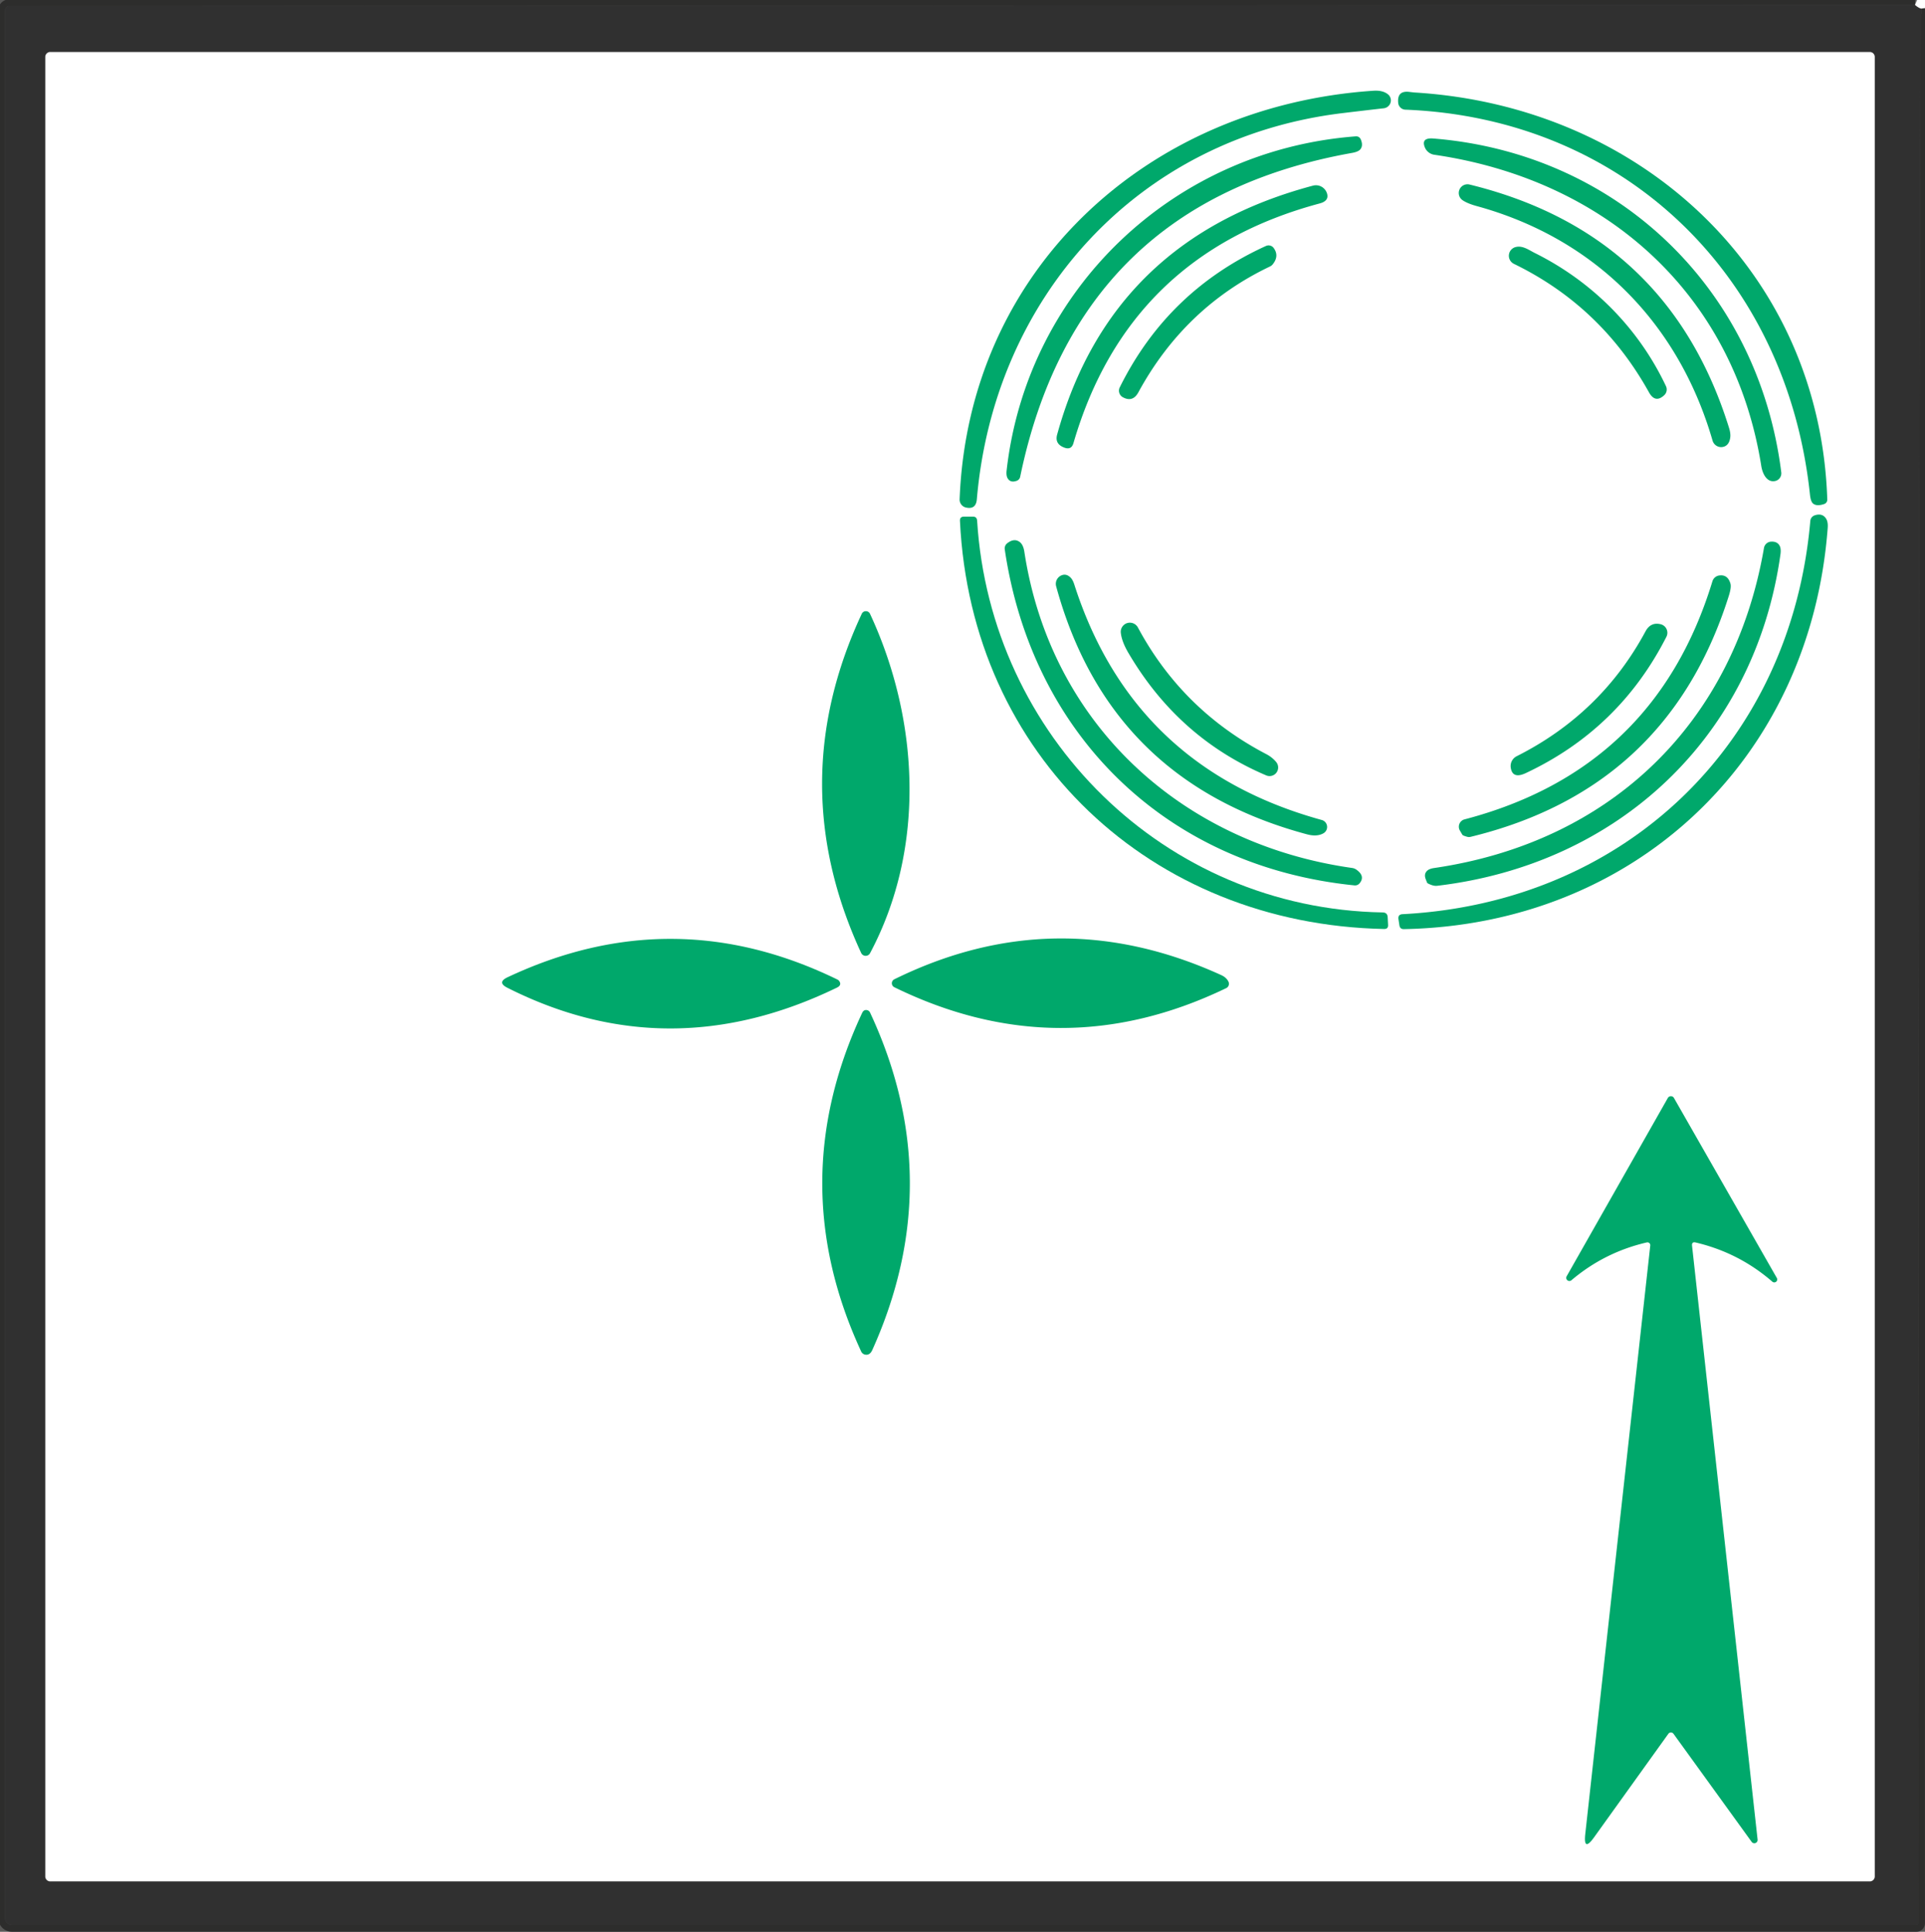 <?xml version="1.0" encoding="UTF-8" standalone="no"?>
<svg
   version="1.1"
   viewBox="0.00 0.00 287.00 288.00"
   id="svg24"
   sodipodi:docname="d.svg"
   inkscape:version="1.3 (0e150ed6c4, 2023-07-21)"
   xmlns:inkscape="http://www.inkscape.org/namespaces/inkscape"
   xmlns:sodipodi="http://sodipodi.sourceforge.net/DTD/sodipodi-0.dtd"
   xmlns="http://www.w3.org/2000/svg"
   xmlns:svg="http://www.w3.org/2000/svg">
  <defs
     id="defs24" />
  <sodipodi:namedview
     id="namedview24"
     pagecolor="#ffffff"
     bordercolor="#000000"
     borderopacity="0.25"
     inkscape:showpageshadow="2"
     inkscape:pageopacity="0.0"
     inkscape:pagecheckerboard="0"
     inkscape:deskcolor="#d1d1d1"
     inkscape:zoom="2.8263889"
     inkscape:cx="143.46929"
     inkscape:cy="144"
     inkscape:window-width="1920"
     inkscape:window-height="1010"
     inkscape:window-x="-6"
     inkscape:window-y="-6"
     inkscape:window-maximized="1"
     inkscape:current-layer="svg24" />
  <path
     stroke="#2c2c2b"
     stroke-opacity="0.886"
     stroke-width="2.00"
     fill="none"
     stroke-linecap="butt"
     vector-effect="non-scaling-stroke"
     d="   M 285.51 0.73   L 1.36 0.91   A 0.61 0.61 0.0 0 0 0.75 1.52   L 0.75 285.97   A 1.03 1.03 0.0 0 0 1.78 287.00   L 285.73 287.00   A 0.26 0.26 0.0 0 0 285.99 286.74   Q 285.97 143.56 286.34 2.31   Q 286.61 1.92 286.49 1.30"
     id="path1" />
  <path
     fill="#262625"
     fill-opacity="0.769"
     d="   M 0.00 0.00   L 285.81 0.00   L 285.51 0.73   L 1.36 0.91   A 0.61 0.61 0.0 0 0 0.75 1.52   L 0.75 285.97   A 1.03 1.03 0.0 0 0 1.78 287.00   L 285.73 287.00   A 0.26 0.26 0.0 0 0 285.99 286.74   Q 285.97 143.56 286.34 2.31   Q 286.61 1.92 286.49 1.30   Q 286.76 1.19 287.00 1.31   L 287.00 288.00   L 0.00 288.00   L 0.00 0.00   Z"
     id="path2" />
  <path
     fill="#303030"
     d="   M 285.51 0.73   Q 286.03 1.20 286.49 1.30   Q 286.61 1.92 286.34 2.31   Q 285.97 143.56 285.99 286.74   A 0.26 0.26 0.0 0 1 285.73 287.00   L 1.78 287.00   A 1.03 1.03 0.0 0 1 0.75 285.97   L 0.75 1.52   A 0.61 0.61 0.0 0 1 1.36 0.91   L 285.51 0.73   Z   M 279.51 8.49   A 0.74 0.74 0.0 0 0 278.77 7.75   L 7.49 7.75   A 0.74 0.74 0.0 0 0 6.75 8.49   L 6.75 279.75   A 0.74 0.74 0.0 0 0 7.49 280.49   L 278.77 280.49   A 0.74 0.74 0.0 0 0 279.51 279.75   L 279.51 8.49   Z"
     id="path3" />
  <path
     fill="#00a86b"
     d="   M 144.00 75.66   A 1.21 1.20 -82.7 0 1 143.07 74.45   C 144.39 40.08 171.17 15.79 204.74 13.53   Q 206.15 13.43 206.93 14.06   A 1.18 1.17 -28.7 0 1 206.32 16.14   Q 203.26 16.49 200.11 16.87   C 169.55 20.59 148.21 44.40 145.64 74.42   Q 145.51 76.01 144.00 75.66   Z"
     id="path4"
     style="fill:#00a86b;fill-opacity:1" />
  <path
     fill="#00a86b"
     d="   M 269.85 73.75   C 266.39 41.02 242.09 17.63 209.52 16.35   A 1.12 1.11 88.2 0 1 208.46 15.35   Q 208.27 13.48 210.10 13.70   Q 210.83 13.79 210.91 13.79   C 244.56 15.83 271.33 40.47 272.43 74.47   A 0.69 0.68 -10.0 0 1 271.95 75.15   Q 270.83 75.52 270.30 75.06   Q 269.96 74.77 269.85 73.75   Z"
     id="path5"
     style="fill:#00a86b;fill-opacity:1" />
  <path
     fill="#00a86b"
     d="   M 150.08 70.13   C 153.15 43.07 175.00 22.39 202.11 20.33   Q 202.67 20.29 202.89 20.81   Q 203.27 21.72 202.80 22.28   Q 202.49 22.63 201.62 22.79   Q 160.58 30.09 152.10 71.08   A 0.80 0.80 0.0 0 1 151.58 71.68   Q 150.65 72.02 150.23 71.31   Q 149.99 70.90 150.08 70.13   Z"
     id="path6"
     style="fill:#00a86b;fill-opacity:1" />
  <path
     fill="#00a86b"
     d="   M 213.71 20.65   C 241.18 22.87 262.14 43.08 265.57 70.41   A 1.18 1.17 81.2 0 1 264.62 71.72   C 263.39 71.95 262.76 70.57 262.59 69.47   C 258.48 43.67 239.25 26.77 213.83 23.07   A 1.81 1.80 -5.8 0 1 212.41 21.92   Q 211.87 20.50 213.71 20.65   Z"
     id="path7"
     style="fill:#00a86b;fill-opacity:1" />
  <path
     fill="#00a86b"
     d="   M 255.33 65.70   C 250.25 48.13 237.75 35.55 220.19 30.73   Q 218.76 30.34 218.03 29.83   A 1.30 1.30 0.0 0 1 219.09 27.51   Q 248.75 34.77 257.78 63.78   Q 258.05 64.64 257.96 65.24   Q 257.82 66.27 257.11 66.56   A 1.34 1.33 70.6 0 1 255.33 65.70   Z"
     id="path8"
     style="fill:#00a86b;fill-opacity:1" />
  <path
     fill="#00a86b"
     d="   M 158.70 66.74   Q 157.22 66.20 157.61 64.79   Q 165.64 35.70 195.74 27.68   A 1.73 1.73 0.0 0 1 197.88 28.97   Q 198.10 29.97 196.76 30.33   Q 168.21 37.98 160.04 66.07   Q 159.73 67.12 158.70 66.74   Z"
     id="path9"
     style="fill:#00a86b;fill-opacity:1" />
  <path
     fill="#00a86b"
     d="   M 189.74 39.42   A 1.25 1.17 -80.7 0 1 189.34 39.73   Q 176.62 45.80 169.72 58.49   Q 168.88 60.03 167.40 59.22   A 1.11 1.11 0.0 0 1 166.94 57.76   Q 174.07 43.35 188.74 36.67   A 0.95 0.94 -29.9 0 1 189.90 36.98   Q 190.76 38.17 189.74 39.42   Z"
     id="path10"
     style="fill:#00a86b;fill-opacity:1" />
  <path
     fill="#00a86b"
     d="   M 228.79 37.70   C 237.34 41.94 244.28 48.88 248.38 57.57   A 1.16 1.15 -34.2 0 1 248.12 58.92   Q 246.78 60.17 245.84 58.48   Q 238.72 45.67 225.72 39.34   A 1.34 1.34 0.0 0 1 225.98 36.83   C 227.01 36.57 227.94 37.27 228.79 37.70   Z"
     id="path11"
     style="fill:#00a86b;fill-opacity:1" />
  <path
     fill="#00a86b"
     d="   M 269.90 77.66   A 0.98 0.95 -7.6 0 1 270.55 76.83   Q 271.69 76.45 272.25 77.32   Q 272.57 77.81 272.49 78.76   C 269.87 113.24 243.69 137.86 209.30 138.52   Q 208.73 138.53 208.64 137.96   L 208.50 137.05   Q 208.39 136.32 209.12 136.29   C 242.26 134.56 267.01 110.90 269.90 77.66   Z"
     id="path12"
     style="fill:#00a86b;fill-opacity:1" />
  <path
     fill="#00a86b"
     d="   M 145.68 77.62   C 147.67 109.69 173.54 135.47 206.15 136.03   Q 206.85 136.04 206.89 136.73   L 206.95 137.89   Q 206.99 138.51 206.36 138.50   C 171.59 137.80 144.78 112.66 143.12 77.65   Q 143.09 77.02 143.72 77.02   L 145.04 77.02   Q 145.64 77.01 145.68 77.62   Z"
     id="path13"
     style="fill:#00a86b;fill-opacity:1" />
  <path
     fill="#00a86b"
     d="   M 201.58 129.40   A 1.47 1.46 -22.8 0 1 202.25 129.67   Q 203.57 130.62 202.71 131.68   A 0.89 0.87 21.5 0 1 201.95 132.00   C 173.90 129.17 153.87 109.59 149.80 81.90   A 0.98 0.97 -23.6 0 1 150.16 81.00   Q 151.21 80.17 152.05 80.82   Q 152.56 81.22 152.72 82.25   C 156.67 108.13 176.36 125.83 201.58 129.40   Z"
     id="path14"
     style="fill:#00a86b;fill-opacity:1" />
  <path
     fill="#00a86b"
     d="   M 212.82 131.67   A 0.72 0.03 69.5 0 1 212.55 131.04   Q 212.27 130.30 212.77 129.82   Q 213.08 129.52 213.81 129.41   C 240.14 125.57 258.50 107.79 262.99 81.70   A 1.14 1.13 -86.6 0 1 264.06 80.75   Q 264.99 80.70 265.34 81.39   Q 265.56 81.82 265.45 82.64   C 261.63 109.86 241.27 128.87 214.26 132.06   Q 213.67 132.13 212.82 131.67   Z"
     id="path15"
     style="fill:#00a86b;fill-opacity:1" />
  <path
     fill="#00a86b"
     d="   M 197.07 122.25   A 1.08 1.08 0.0 0 1 197.33 124.22   Q 196.36 124.79 194.84 124.38   Q 165.38 116.47 157.46 87.40   A 1.38 1.37 72.2 0 1 158.30 85.76   Q 158.98 85.50 159.58 86.08   Q 159.93 86.40 160.17 87.15   Q 168.94 114.51 197.07 122.25   Z"
     id="path16"
     style="fill:#00a86b;fill-opacity:1" />
  <path
     fill="#00a86b"
     d="   M 218.03 124.46   L 217.66 123.83   A 1.13 1.13 0.0 0 1 218.34 122.16   Q 246.77 114.71 255.31 86.65   A 1.24 1.23 -85.7 0 1 256.29 85.80   Q 257.58 85.60 257.99 87.00   Q 258.15 87.54 257.77 88.77   Q 248.71 117.60 219.26 124.76   Q 219.02 124.82 218.81 124.77   A 1.01 0.17 12.3 0 1 218.03 124.46   Z"
     id="path17"
     style="fill:#00a86b;fill-opacity:1" />
  <path
     fill="#00a86b"
     d="   M 128.48 91.51   A 0.68 0.68 0.0 0 1 129.71 91.51   C 137.00 107.17 138.11 126.33 129.72 142.10   A 0.74 0.74 0.0 0 1 128.39 142.07   Q 116.70 116.76 128.48 91.51   Z"
     id="path18"
     style="fill:#00a86b;fill-opacity:1" />
  <path
     fill="#00a86b"
     d="   M 188.81 112.44   Q 189.67 112.89 190.27 113.61   A 1.28 1.28 0.0 0 1 188.78 115.60   Q 175.72 110.05 168.28 97.42   Q 167.24 95.67 167.10 94.33   A 1.36 1.36 0.0 0 1 169.65 93.55   Q 176.28 105.90 188.81 112.44   Z"
     id="path19"
     style="fill:#00a86b;fill-opacity:1" />
  <path
     fill="#00a86b"
     d="   M 245.33 94.13   Q 246.10 92.70 247.60 93.07   A 1.31 1.31 0.0 0 1 248.45 94.93   Q 241.45 108.68 227.52 115.24   Q 225.50 116.20 225.24 114.45   A 1.64 1.63 -18.1 0 1 226.11 112.75   Q 238.72 106.40 245.33 94.13   Z"
     id="path20"
     style="fill:#00a86b;fill-opacity:1" />
  <path
     fill="#00a86b"
     d="   M 124.88 146.05   A 0.76 0.69 -2.9 0 1 125.10 146.23   Q 125.56 146.86 124.78 147.24   Q 99.71 159.40 75.66 147.27   Q 74.05 146.46 75.68 145.69   Q 100.37 134.08 124.88 146.05   Z"
     id="path21"
     style="fill:#00a86b;fill-opacity:1" />
  <path
     fill="#00a86b"
     d="   M 182.09 145.38   Q 182.85 145.73 183.15 146.35   A 0.72 0.72 0.0 0 1 182.81 147.32   Q 158.03 159.26 133.33 147.18   A 0.66 0.66 0.0 0 1 133.33 146.00   Q 157.43 134.14 182.09 145.38   Z"
     id="path22"
     style="fill:#00a86b;fill-opacity:1" />
  <path
     fill="#00a86b"
     d="   M 129.33 150.61   A 0.64 0.62 85.2 0 1 129.71 150.94   Q 141.41 176.01 130.06 201.25   Q 129.70 202.07 129.01 201.96   A 0.85 0.82 81.5 0 1 128.39 201.48   Q 116.73 176.27 128.53 151.03   Q 128.79 150.46 129.33 150.61   Z"
     id="path23"
     style="fill:#00a86b;fill-opacity:1" />
  <path
     fill="#00a86b"
     d="   M 252.27 185.73   L 262.04 274.25   A 0.49 0.49 0.0 0 1 261.15 274.59   L 249.50 258.48   A 0.47 0.47 0.0 0 0 248.74 258.48   L 237.66 273.92   Q 236.05 276.16 236.35 273.42   L 246.04 185.69   A 0.43 0.42 -3.0 0 0 245.52 185.23   Q 239.21 186.69 234.28 190.87   A 0.47 0.47 0.0 0 1 233.57 190.28   L 248.66 163.69   A 0.53 0.52 -44.8 0 1 249.57 163.69   L 264.91 190.53   A 0.44 0.44 0.0 0 1 264.24 191.08   Q 259.26 186.76 252.82 185.24   Q 252.20 185.09 252.27 185.73   Z"
     id="path24"
     style="fill:#00a86b;fill-opacity:1" />
</svg>
